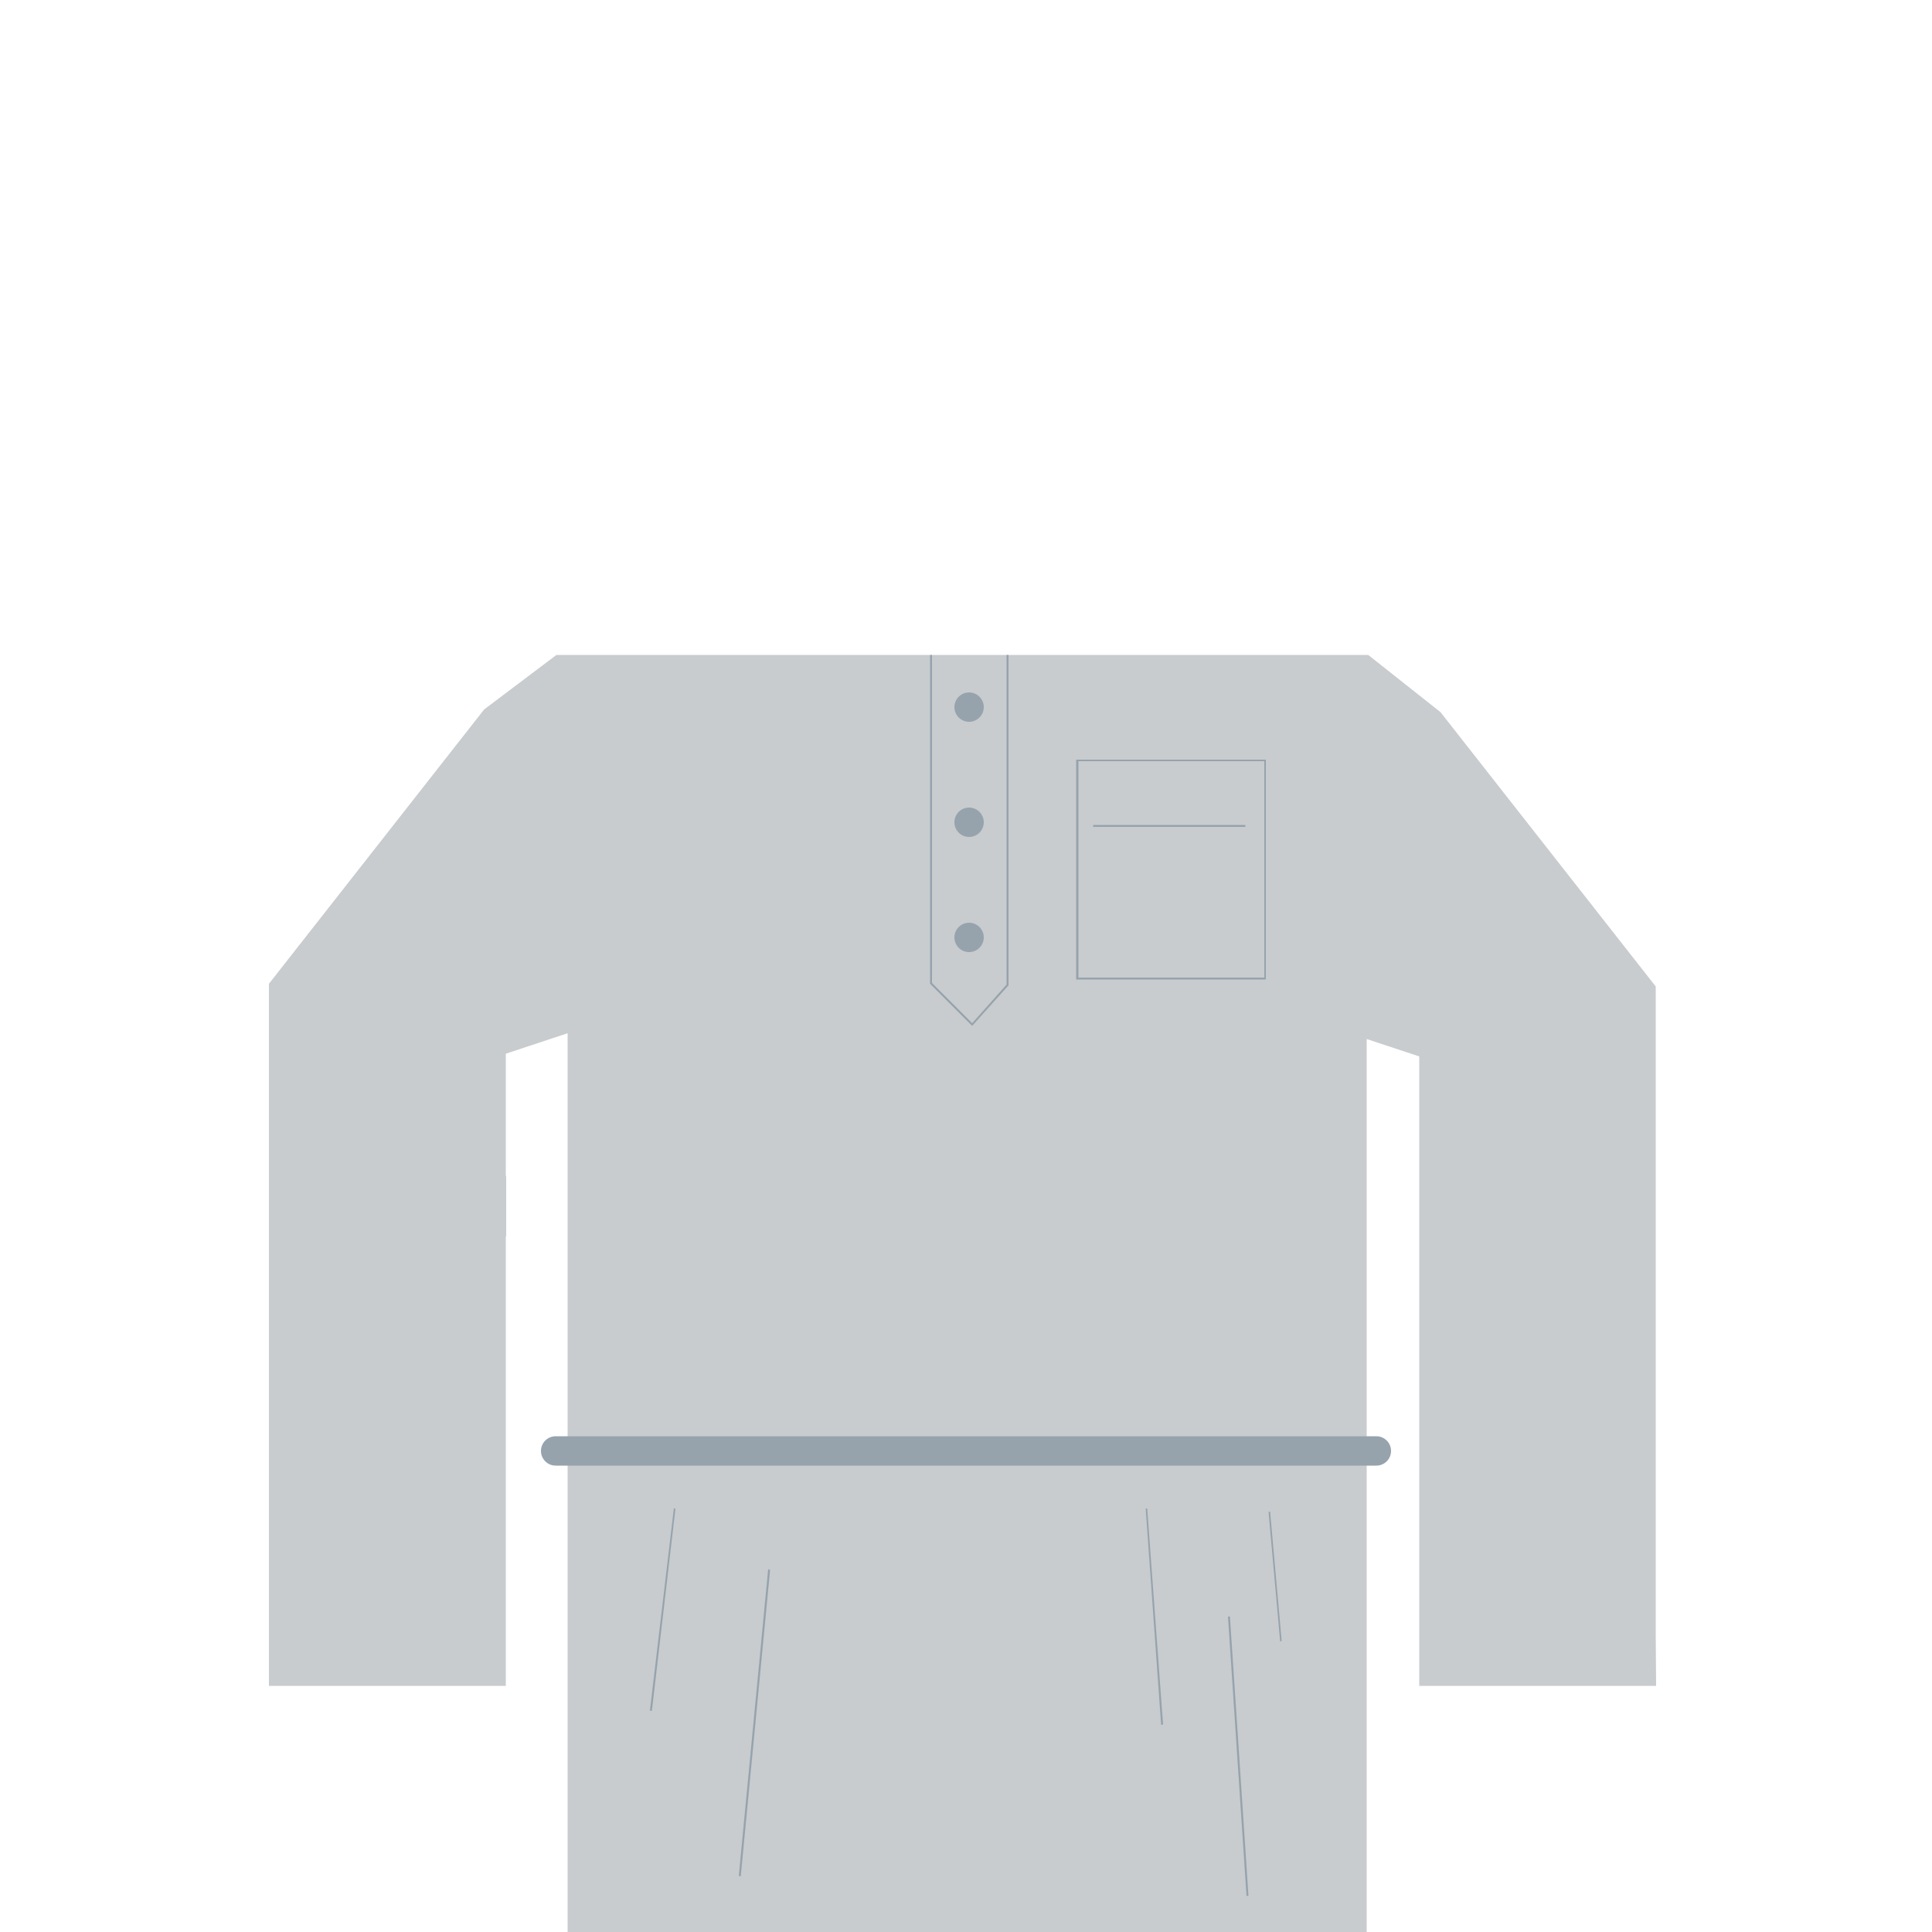 <?xml version="1.0" encoding="utf-8"?>
<!-- Generator: Adobe Illustrator 18.0.0, SVG Export Plug-In . SVG Version: 6.00 Build 0)  -->
<!DOCTYPE svg PUBLIC "-//W3C//DTD SVG 1.1//EN" "http://www.w3.org/Graphics/SVG/1.1/DTD/svg11.dtd">
<svg version="1.1" id="content" xmlns="http://www.w3.org/2000/svg" xmlns:xlink="http://www.w3.org/1999/xlink" x="0px" y="0px"
	 width="500px" height="500px" viewBox="0 0 500 500" enable-background="new 0 0 500 500" xml:space="preserve">
<g id="bounds" display="none">
	<rect x="-0.7" y="88" display="inline" fill="none" stroke="#EAEAEA" stroke-miterlimit="10" width="499.5" height="499.5"/>
</g>
<rect id="position" x="0.5" y="0.5" display="none" fill="none" stroke="#000000" width="499" height="499"/>
<path fill="#C8CCCE" d="M428.5,423v-95.9v-20.2v-15.5v-14.7v-21.4l-55.7-71l-18.7-14.8h-0.4H144l-18.7,14.1l-55.7,71v22v14.7V423
	v12.6v0.7h61.3v-0.7V423V320c0,0,0.1,0,0.1-0.1v-15.6c0,0-0.1,0-0.1,0v-31.6l16-5.3v201.7v9.1v27.3l206.8,0.6v-30.2v-9.1V268.9
	l13.6,4.5v30.9v15.6V423v13.3h61.2h0.1L428.5,423L428.5,423z"/>
<g>
	<polygon fill="#96A3AD" points="251.6,265.5 240.7,254.6 240.7,169.5 241.2,169.5 241.2,254.4 251.6,264.8 260.5,254.8 
		260.5,169.5 261,169.5 261,255 	"/>
</g>
<circle fill="#96A3AD" cx="250.8" cy="183" r="3.8"/>
<circle fill="#96A3AD" cx="250.8" cy="212.8" r="3.8"/>
<circle fill="#96A3AD" cx="250.8" cy="242.6" r="3.8"/>
<g>
	<g>
		<path fill="#96A3AD" d="M327.6,253.5h-49.1v-56.9h49.1V253.5z M279.1,253h48.1V197h-48.1V253z"/>
	</g>
	<g>
		<rect x="282.9" y="213.5" fill="#96A3AD" width="39.4" height="0.5"/>
	</g>
</g>
<path fill="#96A3AD" d="M360,375.5c0,2.1-1.7,3.8-3.8,3.8H143.8c-2.1,0-3.8-1.7-3.8-3.8l0,0c0-2.1,1.7-3.8,3.8-3.8h212.4
	C358.3,371.7,360,373.4,360,375.5L360,375.5z"/>
<g>
	<g>
		<polygon fill="#96A3AD" points="168.7,442.8 168.2,442.7 174.4,390.3 174.8,390.5 		"/>
	</g>
	<g>
		<polygon fill="#96A3AD" points="191.7,485.6 191.2,485.5 198.8,406.1 199.3,406.3 		"/>
	</g>
	<g>
		<polygon fill="#96A3AD" points="300.5,446.4 296.5,390.4 296.9,390.4 301,446.3 		"/>
	</g>
	<g>
		<polygon fill="#96A3AD" points="322.6,490.7 317.8,418.4 318.3,418.3 323.1,490.6 		"/>
	</g>
	<g>
		<polygon fill="#96A3AD" points="331.3,424.8 328.3,391.3 328.7,391.2 331.7,424.7 		"/>
	</g>
</g>
</svg>
